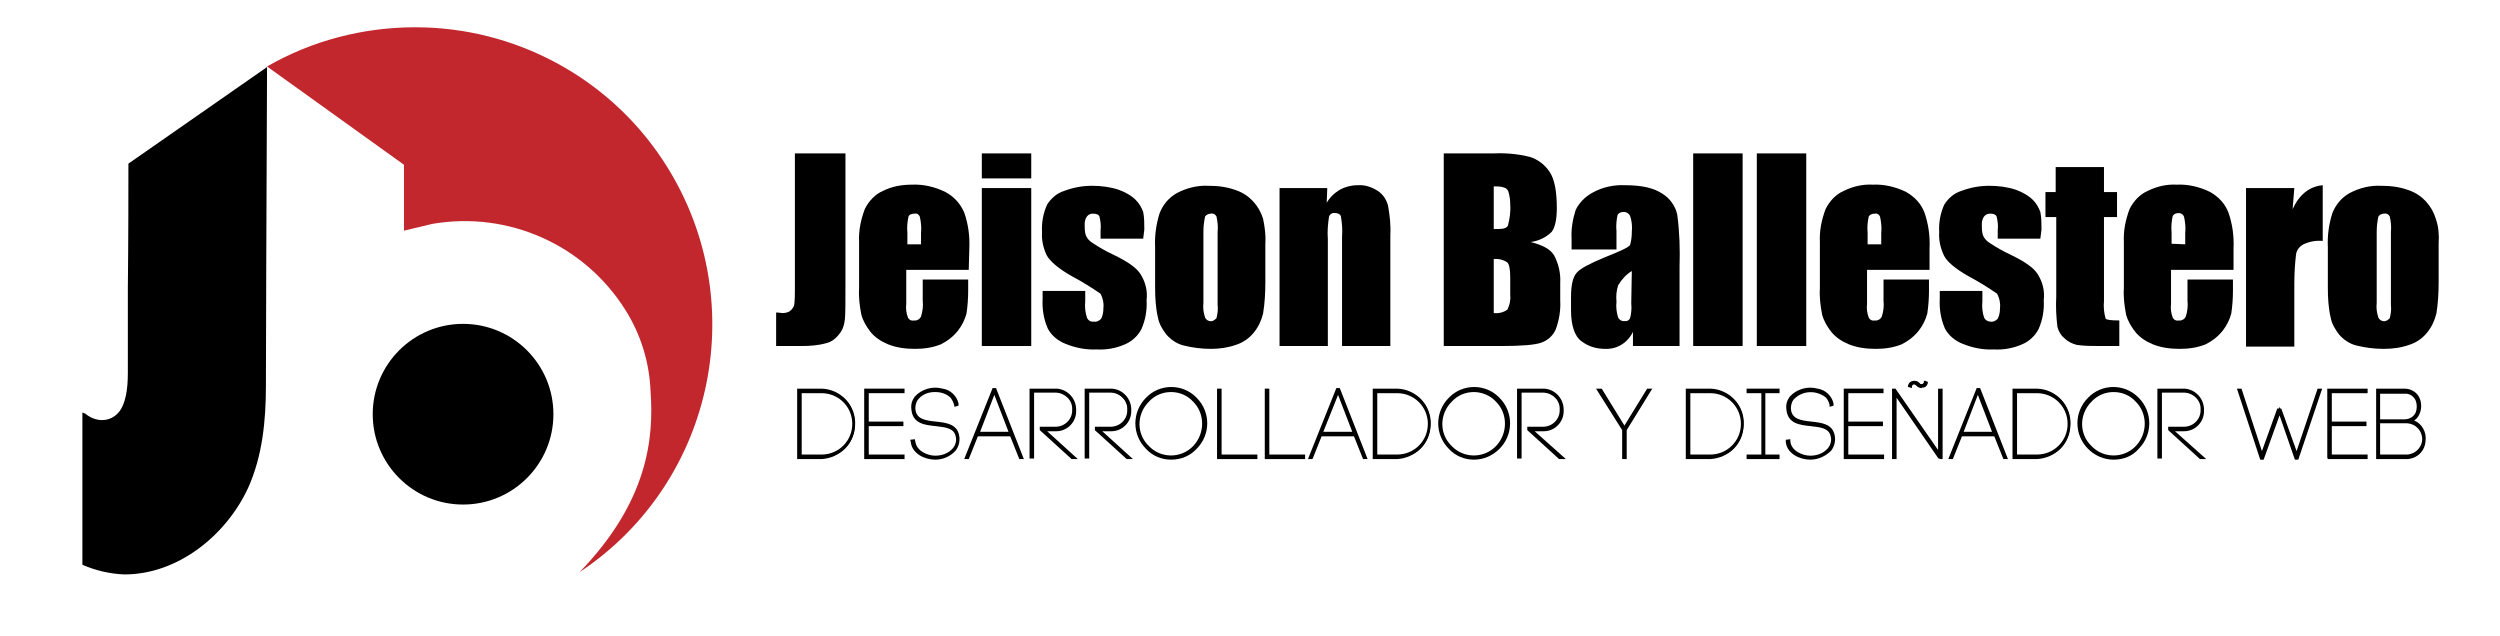 <?xml version="1.0" encoding="utf-8"?>
<!-- Generator: Adobe Illustrator 22.0.0, SVG Export Plug-In . SVG Version: 6.00 Build 0)  -->
<svg version="1.1" id="Capa_1" xmlns="http://www.w3.org/2000/svg" xmlns:xlink="http://www.w3.org/1999/xlink" x="0px" y="0px"
	 viewBox="0 0 440 112" style="enable-background:new 0 0 440 112;" xml:space="preserve">
<style type="text/css">
	.st0{fill:#C1272D;}
</style>
<title>Mesa de trabajo 1 copia 4</title>
<circle cx="81.5" cy="72.9" r="15.9"/>
<path class="st0" d="M73.1,4.8c-9.1,0-18.1,2.3-26.1,6.9l24.1,17.3v11.6l5-1.2c13.4-2.3,26.8,3.7,34,15.2c2.7,4.3,4.2,9.2,4.4,14.3
	c0.6,8.3-0.5,19.4-12.5,31.8c24.1-16,30.6-48.5,14.6-72.6C107,13.6,90.6,4.8,73.1,4.8L73.1,4.8z"/>
<path d="M22.6,28.8c0,3.7,0,13.6-0.1,22c0,7.1,0,13.1,0,13.1c0,2.4,0.1,5.2-0.9,7.5c-1.2,2.8-4.3,3.3-6.6,1.4
	c-0.2-0.1-0.3-0.1-0.5-0.2v26.8c2.3,1,4.8,1.6,7.4,1.7c9.5,0,18-7,21.8-15.3c2.5-5.6,3.1-11.8,3.1-17.9c0,0,0.1-39.7,0.2-56.1
	L22.6,28.8z"/>
<path d="M148.8,27v22.7c0,3.4,0,5.6-0.1,6.5c-0.1,1-0.4,1.9-1,2.6c-0.6,0.8-1.4,1.4-2.3,1.6c-1.4,0.4-2.9,0.5-4.4,0.5h-4.4V55
	c0.5,0,0.9,0.1,1.1,0.1c0.5,0,1.1-0.1,1.5-0.5c0.3-0.3,0.6-0.7,0.6-1.1c0.1-0.9,0.1-1.7,0.1-2.6V27H148.8z"/>
<path d="M170.5,47.5h-11v6c-0.1,0.8,0,1.6,0.3,2.4c0.2,0.4,0.6,0.6,1,0.5c0.5,0.1,1.1-0.2,1.3-0.7c0.3-0.9,0.4-1.9,0.3-2.8v-3.7h8v2
	c0,1.3-0.1,2.7-0.3,4c-0.3,1.1-0.8,2.1-1.5,3c-0.8,1-1.8,1.8-3,2.4c-1.5,0.6-3,0.8-4.6,0.8c-1.6,0-3.2-0.2-4.7-0.8
	c-1.2-0.5-2.3-1.2-3.1-2.2c-0.7-0.9-1.3-1.9-1.6-3c-0.3-1.5-0.5-3.1-0.4-4.7v-8.1c-0.1-2,0.3-3.9,1-5.8c0.7-1.4,1.8-2.6,3.2-3.2
	c1.6-0.8,3.3-1.1,5.1-1.1c2-0.1,4.1,0.4,5.9,1.3c1.5,0.8,2.6,2,3.3,3.6c0.7,2,1,4.1,0.9,6.3L170.5,47.5z M162.1,43v-2
	c0.1-0.9,0-1.9-0.2-2.8c-0.1-0.4-0.5-0.7-0.9-0.6c-0.6,0-1,0.2-1.1,0.5c-0.2,0.9-0.3,1.9-0.2,2.9v2L162.1,43z"/>
<path d="M181.5,27v4.4h-8.7V27H181.5z M181.5,33.1v27.8h-8.7V33.1H181.5z"/>
<path d="M201.2,42h-7.5v-1.5c0.1-0.8,0-1.6-0.2-2.4c-0.1-0.3-0.5-0.5-1.1-0.5c-0.4,0-0.8,0.1-1.1,0.5c-0.3,0.4-0.4,0.9-0.4,1.4
	c0,0.6,0,1.3,0.2,1.9c0.2,0.5,0.6,1,1.1,1.3c1.2,0.8,2.4,1.5,3.7,2.1c2.5,1.2,4.1,2.3,4.8,3.4c0.9,1.4,1.3,3,1.1,4.6
	c0.1,1.8-0.2,3.5-0.9,5.1c-0.6,1.2-1.7,2.2-2.9,2.7c-1.6,0.7-3.3,1-5,0.9c-1.9,0.1-3.8-0.3-5.5-1c-1.3-0.5-2.5-1.5-3.1-2.7
	c-0.7-1.6-1-3.4-0.9-5.2v-1.4h7.5v1.8c-0.1,1,0,2,0.3,2.9c0.2,0.5,0.7,0.8,1.2,0.7c0.5,0.1,0.9-0.1,1.3-0.5c0.3-0.6,0.4-1.2,0.4-1.9
	c0.1-0.9-0.1-1.7-0.5-2.5c-1.6-1.1-3.2-2.1-4.9-3c-2.5-1.4-4-2.7-4.6-3.8c-0.6-1.3-0.9-2.7-0.8-4c-0.1-1.7,0.2-3.4,0.9-4.9
	c0.7-1.1,1.7-2,3-2.4c1.6-0.6,3.2-0.9,4.9-0.9c1.6,0,3.2,0.2,4.7,0.7c1.1,0.4,2.2,1,3,1.8c0.6,0.6,1,1.3,1.3,2.1
	c0.2,1,0.2,2,0.2,3.1L201.2,42z"/>
<path d="M222.7,42.9v6.8c0,1.8-0.1,3.7-0.4,5.5c-0.3,1.2-0.8,2.3-1.6,3.3c-0.8,1-1.9,1.8-3.2,2.2c-1.4,0.5-2.9,0.7-4.4,0.7
	c-1.6,0-3.2-0.2-4.8-0.6c-1.2-0.3-2.2-1-3-1.9c-0.7-0.9-1.3-1.9-1.5-3c-0.4-1.7-0.5-3.5-0.5-5.3v-7.1c-0.1-2.1,0.2-4.1,0.8-6
	c0.6-1.5,1.6-2.7,3-3.5c1.7-0.9,3.6-1.4,5.6-1.3c1.7,0,3.3,0.2,4.9,0.8c2.3,0.8,4,2.7,4.7,5C222.6,39.9,222.8,41.4,222.7,42.9z
	 M214.3,40.8c0.1-0.9,0-1.8-0.2-2.7c-0.2-0.4-0.6-0.6-1-0.5c-0.4,0-0.8,0.2-1,0.5c-0.2,0.9-0.3,1.8-0.3,2.7v12.5
	c-0.1,0.9,0,1.7,0.3,2.6c0.3,0.6,1,0.8,1.5,0.5c0.2-0.1,0.4-0.3,0.5-0.4c0.2-0.8,0.3-1.6,0.2-2.3L214.3,40.8z"/>
<path d="M233.6,33.1l-0.1,2.6c0.5-0.9,1.3-1.7,2.3-2.3c0.9-0.5,2-0.8,3.1-0.8c1.3-0.1,2.5,0.3,3.6,1c0.9,0.6,1.5,1.5,1.8,2.6
	c0.3,1.7,0.5,3.5,0.4,5.2v19.5h-8.5V41.6c0.1-1.2,0-2.3-0.2-3.5c-0.1-0.4-0.5-0.6-1-0.6c-0.5-0.1-1,0.2-1.1,0.7
	c-0.2,1.3-0.3,2.6-0.2,3.9v18.8h-8.5V33.1H233.6z"/>
<path d="M254.1,27h8.8c2.1-0.1,4.3,0.1,6.3,0.6c1.4,0.4,2.7,1.4,3.5,2.6c0.9,1.3,1.3,3.5,1.3,6.4c0,2-0.3,3.4-0.9,4.2
	c-1,1-2.3,1.6-3.7,1.8c2,0.5,3.4,1.2,4.1,2.3c0.8,1.5,1.2,3.2,1.1,4.9v3.1c0.1,1.7-0.2,3.5-0.8,5.1c-0.5,1.1-1.4,1.9-2.5,2.3
	c-1.1,0.4-3.5,0.6-7,0.6h-10.2L254.1,27z M262.9,32.8v7.5h0.9c0.9,0,1.4-0.2,1.6-0.6c0.3-1.2,0.5-2.4,0.4-3.7c0-0.8-0.1-1.5-0.3-2.2
	c-0.1-0.4-0.4-0.7-0.8-0.8C264.1,32.8,263.5,32.8,262.9,32.8z M262.9,45.6v9.5c0.8,0.1,1.7-0.1,2.4-0.6c0.4-0.8,0.6-1.7,0.5-2.6
	v-3.1c0-1.5-0.2-2.3-0.5-2.6C264.6,45.7,263.7,45.5,262.9,45.6z"/>
<path d="M284.5,43.9h-7.9V42c-0.1-1.7,0.2-3.4,0.7-5c0.6-1.3,1.7-2.4,3-3.1c1.8-1,3.8-1.4,5.8-1.3c2.9,0,5,0.5,6.5,1.5
	c1.3,0.8,2.3,2.2,2.6,3.7c0.4,3,0.5,6.1,0.4,9.1v14h-8.2v-2.5c-0.9,1.9-2.8,3.1-4.9,3c-1.5,0-2.9-0.4-4.1-1.3
	c-1.2-0.8-1.9-2.7-1.9-5.5v-2.3c0-2.1,0.3-3.5,1-4.3c0.7-0.8,2.3-1.6,4.9-2.7c2.8-1.1,4.3-1.8,4.5-2.2c0.2-0.7,0.3-1.5,0.3-2.3
	c0.1-1,0-1.9-0.3-2.8c-0.2-0.4-0.6-0.7-1.1-0.7c-0.6,0-0.9,0.2-1.1,0.5c-0.2,0.9-0.3,1.9-0.2,2.9L284.5,43.9z M287.2,47.7
	c-1,0.6-1.8,1.5-2.4,2.5c-0.3,0.9-0.4,1.9-0.3,2.9c-0.1,0.9,0,1.9,0.3,2.8c0.2,0.4,0.7,0.7,1.1,0.6c0.4,0.1,0.8-0.1,1-0.5
	c0.2-0.8,0.3-1.7,0.2-2.6L287.2,47.7z"/>
<path d="M306.7,27v33.9H298V27H306.7z"/>
<path d="M317.9,27v33.9h-8.7V27H317.9z"/>
<path d="M339.6,47.5h-11v6c-0.1,0.8,0,1.6,0.3,2.4c0.2,0.4,0.6,0.6,1,0.5c0.5,0.1,1.1-0.2,1.3-0.7c0.3-0.9,0.4-1.9,0.3-2.8v-3.7h8v2
	c0,1.3-0.1,2.7-0.3,4c-0.3,1.1-0.8,2.1-1.5,3c-0.8,1-1.8,1.8-3,2.4c-1.5,0.6-3,0.8-4.6,0.8c-1.6,0-3.2-0.2-4.7-0.8
	c-1.2-0.5-2.3-1.2-3.1-2.2c-0.7-0.9-1.3-1.9-1.6-3c-0.3-1.5-0.5-3.1-0.4-4.7v-8.1c-0.1-2,0.3-3.9,1-5.8c0.7-1.4,1.8-2.6,3.2-3.2
	c1.6-0.8,3.4-1.2,5.1-1.1c2-0.1,4.1,0.4,5.9,1.3c1.4,0.8,2.6,2,3.2,3.6c0.7,2,1,4.1,0.9,6.3V47.5z M331.1,43v-2
	c0.1-0.9,0-1.9-0.2-2.8c-0.1-0.4-0.5-0.7-0.9-0.6c-0.6,0-0.9,0.2-1.1,0.5c-0.2,0.9-0.3,1.9-0.2,2.9v2L331.1,43z"/>
<path d="M359.1,42h-7.5v-1.5c0.1-0.8,0-1.6-0.2-2.4c-0.1-0.3-0.5-0.5-1.1-0.5c-0.4,0-0.8,0.1-1.1,0.5c-0.3,0.4-0.4,0.9-0.4,1.4
	c0,0.6,0,1.3,0.2,1.9c0.2,0.5,0.6,1,1.1,1.3c1.2,0.8,2.4,1.5,3.7,2.1c2.5,1.2,4.1,2.3,4.8,3.4c0.9,1.4,1.3,3,1.1,4.6
	c0.1,1.8-0.2,3.5-0.9,5.1c-0.6,1.2-1.7,2.2-2.9,2.7c-1.6,0.7-3.3,1-5,0.9c-1.9,0.1-3.8-0.3-5.5-1c-1.3-0.5-2.5-1.5-3.1-2.7
	c-0.7-1.6-1-3.4-0.9-5.2v-1.4h7.5v1.8c-0.1,1,0,2,0.3,2.9c0.2,0.4,0.6,0.7,1.1,0.7c0.5,0.1,0.9-0.1,1.3-0.5c0.3-0.6,0.4-1.2,0.4-1.9
	c0.1-0.9-0.1-1.7-0.5-2.5c-1.6-1.1-3.2-2.1-4.9-3c-2.5-1.4-4-2.7-4.5-3.8c-0.6-1.3-0.9-2.7-0.8-4c-0.1-1.7,0.2-3.4,0.9-4.9
	c0.7-1.1,1.7-2,3-2.4c1.6-0.6,3.2-0.9,4.9-0.9c1.6,0,3.2,0.2,4.7,0.7c1.1,0.4,2.2,1,3,1.8c0.6,0.6,1,1.3,1.3,2.1
	c0.2,1,0.2,2,0.2,3.1L359.1,42z"/>
<path d="M370.3,29.4v4.4h2.3v4.4h-2.3V53c-0.1,1,0,2.1,0.3,3.1c0.2,0.2,1,0.3,2.4,0.3v4.5h-3.4c-1.4,0-2.8,0-4.1-0.2
	c-0.8-0.2-1.6-0.6-2.2-1.2c-0.6-0.5-1-1.2-1.2-2c-0.2-1.7-0.3-3.5-0.2-5.3V38.2H360v-4.4h1.8v-4.4H370.3z"/>
<path d="M393.1,47.5h-11v6c-0.1,0.8,0,1.6,0.3,2.4c0.2,0.4,0.6,0.6,1,0.5c0.5,0.1,1.1-0.2,1.3-0.7c0.3-0.9,0.4-1.9,0.3-2.8v-3.7h8v2
	c0,1.3-0.1,2.7-0.3,4c-0.3,1.1-0.8,2.1-1.5,3c-0.8,1-1.8,1.8-3,2.4c-1.5,0.6-3,0.8-4.6,0.8c-1.6,0-3.2-0.2-4.7-0.8
	c-1.2-0.5-2.3-1.2-3.1-2.2c-0.7-0.9-1.3-1.9-1.6-3c-0.3-1.5-0.5-3.1-0.4-4.7v-8.1c-0.1-2,0.3-3.9,1-5.8c0.7-1.4,1.8-2.6,3.2-3.2
	c1.6-0.8,3.4-1.2,5.1-1.1c2-0.1,4.1,0.4,5.9,1.3c1.4,0.8,2.6,2,3.2,3.6c0.7,2,1,4.1,0.9,6.3V47.5z M384.6,43v-2
	c0.1-0.9,0-1.9-0.2-2.8c-0.1-0.4-0.5-0.7-0.9-0.7c-0.6,0-0.9,0.2-1.1,0.5c-0.2,0.9-0.3,1.9-0.2,2.9v2L384.6,43z"/>
<path d="M403.8,33.1l-0.3,3.7c1.2-2.6,3-4,5.3-4.2v9.8c-1.2-0.1-2.3,0.1-3.4,0.6c-0.7,0.4-1.2,1-1.3,1.8c-0.2,1.7-0.3,3.4-0.3,5.2
	v11h-8.5V33.1H403.8z"/>
<path d="M429.2,42.9v6.8c0,1.8-0.1,3.7-0.4,5.5c-0.3,1.2-0.8,2.3-1.6,3.3c-0.8,1-1.9,1.8-3.2,2.2c-1.4,0.5-2.9,0.7-4.5,0.7
	c-1.6,0-3.2-0.2-4.8-0.6c-1.2-0.3-2.2-1-3-1.9c-0.7-0.9-1.3-1.9-1.5-3c-0.4-1.7-0.5-3.5-0.5-5.3v-7.1c-0.1-2.1,0.2-4.1,0.8-6
	c0.6-1.5,1.6-2.7,3-3.5c1.7-0.9,3.6-1.4,5.6-1.3c1.7,0,3.3,0.2,4.9,0.8c2.3,0.8,4,2.7,4.7,5C429.2,39.9,429.3,41.4,429.2,42.9z
	 M420.8,40.8c0.1-0.9,0-1.8-0.2-2.7c-0.2-0.4-0.6-0.6-1-0.5c-0.4,0-0.8,0.2-1,0.5c-0.2,0.9-0.3,1.8-0.3,2.7v12.5
	c-0.1,0.9,0,1.7,0.3,2.6c0.3,0.6,1,0.8,1.5,0.5c0.2-0.1,0.4-0.3,0.5-0.4c0.2-0.8,0.3-1.6,0.2-2.3L420.8,40.8z"/>
<path d="M144.6,68.7c7.8,0,7.8,11.8,0,11.8h-4V68.7H144.6z M144.6,80.3c7.4,0,7.4-11.3,0-11.3h-3.8v11.3H144.6z"/>
<path d="M144.6,80.8h-4.3V68.4h4.3c3.4,0.1,6.1,3,5.9,6.4C150.4,78.1,147.8,80.6,144.6,80.8z M141.1,80h3.5c3,0,5.4-2.4,5.4-5.4
	c0-3-2.4-5.4-5.4-5.4l0,0h-3.5V80z"/>
<path d="M152.6,80.3h6.3v0.2h-6.6V68.7h6.5v0.3h-6.3v5.5h6.1v0.3h-6.1L152.6,80.3z"/>
<polygon points="159.2,80.8 152.1,80.8 152.1,80.5 152.1,68.4 159.2,68.4 159.2,69.2 152.9,69.2 152.9,74.2 159,74.2 159,75 
	152.9,75 152.9,80 159.2,80 "/>
<path d="M168.1,71.1c-0.1-0.5-0.3-0.9-0.6-1.3c-1.8-1.5-4.4-1.4-6.1,0.3c-0.4,0.5-0.6,1.2-0.5,1.8c0.3,4.2,7,0.9,7.8,4.7
	c0.5,2.5-1.8,4-4.1,4c-1.7,0-3.8-1-4-2.9v-0.1h0.3v0.1c0.2,1.8,2.2,2.7,3.8,2.7c2.1,0,4.3-1.3,3.8-3.7c-0.8-3.5-7.5-0.3-7.8-4.7
	c-0.1-0.7,0.1-1.4,0.6-2c1.7-2.2,6.6-1.9,7.2,1.1v0.1l-0.3,0.1L168.1,71.1z"/>
<path d="M164.6,80.9c-1.9,0-4.1-1.1-4.3-3.1l-0.1-0.4l0.8-0.1l0.1,0.4c0.2,1.7,2.2,2.5,3.5,2.5c1.2,0,2.3-0.4,3.1-1.3
	c0.5-0.6,0.7-1.4,0.5-2.1c-0.3-1.5-1.9-1.6-3.5-1.8c-1.9-0.2-4.1-0.4-4.3-3c-0.1-0.8,0.1-1.5,0.6-2.2c1.2-1.3,3.1-1.9,4.9-1.4
	c1.4,0.2,2.5,1.3,2.8,2.6v0.4l-0.7,0.2l-0.1-0.4c-0.1-0.4-0.3-0.8-0.6-1.2c-0.7-0.7-1.7-1-2.7-1h-0.1c-1.1,0-2.2,0.4-2.9,1.3
	c-0.4,0.5-0.5,1.1-0.5,1.6c0.1,1.9,1.8,2.1,3.6,2.3s3.7,0.4,4.1,2.4c0.2,0.9,0,1.9-0.6,2.7C167.3,80.3,166,80.9,164.6,80.9z"/>
<path d="M177.9,76.5h-6l-1.6,4H170l4.8-12h0.3l4.8,12h-0.3L177.9,76.5z M172.1,76.3h5.8l-2.9-7.4L172.1,76.3z"/>
<path d="M180.2,80.8h-0.8l-1.6-4h-5.7l-1.6,4h-0.8l5-12.5h0.3v-0.1v0.1h0.3L180.2,80.8z M172.5,76h5l-2.5-6.5L172.5,76z"/>
<path d="M181.7,80.5h-0.3V68.7h4.1c1.9-0.1,3.5,1.4,3.7,3.3c0.1,1.9-1.4,3.5-3.3,3.7c-0.1,0-0.2,0-0.4,0h-1.9l5.5,4.9h-0.4l-5.5-4.9
	v-0.3h2.3c1.8,0.1,3.3-1.3,3.4-3c0.1-1.8-1.3-3.3-3-3.4c-0.1,0-0.2,0-0.4,0h-3.8V80.5z"/>
<path d="M189.7,80.8h-1.1l-5.6-5.1v-0.6h2.6c1.6,0.1,3-1.1,3.1-2.7c0-0.1,0-0.2,0-0.3c0.1-1.6-1.2-2.9-2.8-3c-0.1,0-0.2,0-0.3,0
	h-3.6v11.6h-0.8V68.4h4.4c2-0.1,3.7,1.5,3.8,3.5c0,0.1,0,0.2,0,0.3c0.1,2-1.5,3.7-3.5,3.7c-0.1,0-0.2,0-0.3,0h-1.3L189.7,80.8z"/>
<path d="M191.3,80.5h-0.3V68.7h4.1c1.9-0.1,3.5,1.4,3.7,3.3c0.1,1.9-1.4,3.5-3.3,3.7c-0.1,0-0.2,0-0.4,0h-1.9l5.5,4.9h-0.4l-5.5-4.9
	v-0.3h2.3c1.8,0.1,3.3-1.3,3.4-3c0.1-1.8-1.3-3.3-3-3.4c-0.1,0-0.2,0-0.4,0h-3.9L191.3,80.5z"/>
<path d="M199.4,80.8h-1.1l-5.6-5.1v-0.6h2.6c1.6,0.1,3-1.1,3.1-2.7c0-0.1,0-0.2,0-0.3c0.1-1.6-1.2-2.9-2.8-3c-0.1,0-0.2,0-0.3,0
	h-3.6v11.6h-0.8V68.4h4.4c2-0.1,3.7,1.5,3.8,3.5c0,0.1,0,0.2,0,0.3c0.1,2-1.5,3.7-3.5,3.7c-0.1,0-0.2,0-0.3,0h-1.3L199.4,80.8z"/>
<path d="M201.8,70.3c2.3-2.4,6.1-2.4,8.5-0.1c0,0,0.1,0,0.1,0.1c2.4,2.4,2.4,6.2,0,8.6c-2.3,2.4-6.1,2.4-8.5,0.1c0,0-0.1,0-0.1-0.1
	C199.5,76.5,199.5,72.7,201.8,70.3z M210.2,70.5c-2.2-2.3-5.8-2.3-8.1-0.1c0,0-0.1,0.1-0.1,0.1c-2.3,2.3-2.3,5.9,0,8.2
	c2.2,2.3,5.8,2.3,8.1,0.1c0,0,0.1-0.1,0.1-0.1C212.5,76.4,212.5,72.7,210.2,70.5z"/>
<path d="M206.1,80.9c-1.7,0-3.3-0.7-4.4-1.9c-2.5-2.5-2.5-6.5,0-9c0,0,0,0,0,0l0,0c2.4-2.5,6.4-2.5,8.8-0.1c0,0,0.1,0.1,0.1,0.1
	c2.5,2.5,2.5,6.5,0,9c0,0,0,0,0,0C209.4,80.3,207.8,80.9,206.1,80.9z M206.1,69c-1.5,0-2.9,0.6-3.9,1.7c-2.2,2.2-2.2,5.7,0,7.8
	c2.1,2.2,5.6,2.2,7.7,0.1c0,0,0.1-0.1,0.1-0.1c2.1-2.2,2.1-5.7,0-7.8l0,0C209,69.6,207.6,69,206.1,69z"/>
<path d="M214.7,80.2h6.4v0.3h-6.6V68.7h0.3L214.7,80.2z"/>
<polygon points="221.3,80.8 214.2,80.8 214.2,68.4 215,68.4 215,80 221.3,80 "/>
<path d="M223.1,80.2h6.4v0.3h-6.6V68.7h0.3L223.1,80.2z"/>
<polygon points="229.7,80.8 222.6,80.8 222.6,68.4 223.4,68.4 223.4,80 229.7,80 "/>
<path d="M238.4,76.5h-6l-1.6,4h-0.3l4.8-12h0.3l4.8,12H240L238.4,76.5z M232.5,76.3h5.8l-2.9-7.4L232.5,76.3z"/>
<path d="M240.7,80.8h-0.8l-1.6-4h-5.7l-1.6,4h-0.8l5-12.5h0.3v-0.1v0.1h0.3L240.7,80.8z M232.9,76h5.1l-2.5-6.5L232.9,76z"/>
<path d="M245.9,68.7c7.8,0,7.8,11.8,0,11.8h-4V68.7H245.9z M245.9,80.3c7.4,0,7.4-11.3,0-11.3h-3.8v11.3H245.9z"/>
<path d="M245.9,80.8h-4.3V68.4h4.3c3.4,0.1,6.1,3,5.9,6.4C251.7,78.1,249.1,80.6,245.9,80.8z M242.4,80h3.5c3,0,5.4-2.4,5.4-5.4
	c0-3-2.4-5.4-5.4-5.4l0,0h-3.5V80z"/>
<path d="M255.1,70.3c2.3-2.4,6.1-2.4,8.5-0.1c0,0,0.1,0,0.1,0.1c2.4,2.4,2.4,6.2,0,8.6c-2.3,2.4-6.1,2.4-8.5,0.1c0,0-0.1,0-0.1-0.1
	C252.7,76.5,252.7,72.7,255.1,70.3z M263.5,70.5c-2.2-2.3-5.8-2.3-8.1-0.1c0,0-0.1,0.1-0.1,0.1c-2.3,2.3-2.3,5.9,0,8.2
	c2.2,2.3,5.8,2.3,8.1,0.1c0,0,0.1-0.1,0.1-0.1C265.7,76.4,265.7,72.8,263.5,70.5z"/>
<path d="M259.4,80.9c-1.7,0-3.3-0.7-4.4-1.9c-2.5-2.5-2.5-6.5,0-9c0,0,0,0,0,0l0,0c2.4-2.5,6.4-2.5,8.8-0.1c0,0,0.1,0.1,0.1,0.1
	c2.5,2.5,2.5,6.5,0,9c0,0,0,0,0,0C262.6,80.3,261,80.9,259.4,80.9z M259.4,69c-1.5,0-2.9,0.6-3.9,1.7c-2.2,2.2-2.2,5.7,0,7.8
	c2.1,2.2,5.6,2.2,7.7,0.1c0,0,0.1-0.1,0.1-0.1c2.1-2.2,2.1-5.7,0-7.8l0,0C262.3,69.6,260.8,69,259.4,69z"/>
<path d="M267.6,80.5h-0.3V68.7h4.1c1.9-0.1,3.5,1.4,3.7,3.3c0.1,1.9-1.4,3.5-3.3,3.7c-0.1,0-0.2,0-0.4,0h-1.9l5.5,4.9h-0.4l-5.5-4.9
	v-0.3h2.3c1.8,0.1,3.3-1.3,3.4-3c0.1-1.8-1.3-3.3-3-3.4c-0.1,0-0.2,0-0.4,0h-3.9L267.6,80.5z"/>
<path d="M275.6,80.8h-1.2l-5.6-5.1v-0.6h2.6c1.6,0.1,3-1.1,3.1-2.7c0-0.1,0-0.2,0-0.3c0.1-1.6-1.2-2.9-2.8-3c-0.1,0-0.2,0-0.3,0
	h-3.6v11.6h-0.8V68.4h4.4c2-0.1,3.7,1.5,3.8,3.5c0,0.1,0,0.2,0,0.3c0.1,2-1.5,3.7-3.5,3.7c-0.1,0-0.2,0-0.3,0h-1.3L275.6,80.8z"/>
<path d="M281.7,68.7l4.2,6.7l4.2-6.7h0.3l-4.4,7v4.8h-0.3v-4.9l-4.4-7L281.7,68.7z"/>
<polygon points="286.3,80.8 285.5,80.8 285.5,75.7 280.9,68.4 281.9,68.4 285.9,74.9 289.9,68.4 290.8,68.4 286.3,75.7 "/>
<path d="M301,68.7c7.8,0,7.8,11.8,0,11.8h-4V68.7H301z M301,80.3c7.4,0,7.4-11.3,0-11.3h-3.8v11.3H301z"/>
<path d="M301,80.8h-4.3V68.4h4.3c3.4,0.1,6.1,3,5.9,6.4C306.8,78.1,304.3,80.6,301,80.8z M297.5,80h3.5c3,0,5.4-2.4,5.4-5.4
	c0-3-2.4-5.4-5.4-5.4h-3.5V80z"/>
<path d="M313,68.9h-2.5v11.4h2.5v0.2h-5.3v-0.3h2.5V68.9h-2.5v-0.2h5.3L313,68.9z"/>
<polygon points="313.2,80.8 307.4,80.8 307.4,80 310,80 310,69.2 307.4,69.2 307.4,68.4 313.2,68.4 313.2,69.2 310.7,69.2 310.7,80 
	313.2,80 "/>
<path d="M322.1,71.1c-0.1-0.5-0.3-0.9-0.6-1.3c-1.8-1.5-4.4-1.4-6.1,0.3c-0.4,0.5-0.6,1.2-0.5,1.8c0.3,4.2,7,0.9,7.8,4.7
	c0.5,2.5-1.8,4-4.1,4c-1.7,0-3.8-1-4-2.9v-0.1h0.3v0.1c0.2,1.8,2.2,2.7,3.8,2.7c2.1,0,4.3-1.3,3.8-3.7c-0.8-3.5-7.5-0.3-7.8-4.7
	c-0.1-0.7,0.1-1.4,0.6-2c1.7-2.2,6.6-1.9,7.2,1.1v0.1l-0.3,0.1L322.1,71.1z"/>
<path d="M318.6,80.9c-1.9,0-4.1-1.1-4.3-3.1l0-0.4l0.8-0.1l0,0.4c0.2,1.7,2.2,2.5,3.5,2.5c1.2,0,2.3-0.4,3.1-1.3
	c0.5-0.6,0.7-1.4,0.5-2.1c-0.3-1.5-1.9-1.6-3.5-1.8c-1.9-0.2-4.1-0.4-4.3-3c-0.1-0.8,0.1-1.5,0.6-2.2c1.2-1.3,3.1-1.9,4.9-1.4
	c1.4,0.2,2.5,1.3,2.8,2.6v0.4l-0.7,0.2l0-0.4c-0.1-0.4-0.3-0.8-0.6-1.2c-1.7-1.4-4.2-1.3-5.7,0.3c-0.4,0.5-0.5,1.1-0.5,1.6
	c0.1,1.9,1.8,2.1,3.6,2.3s3.7,0.4,4.1,2.4c0.2,0.9,0,1.9-0.6,2.7C321.3,80.3,320,80.9,318.6,80.9z"/>
<path d="M325,80.3h6.3v0.2h-6.6V68.7h6.5v0.3H325v5.5h6.1v0.3H325L325,80.3z"/>
<polygon points="331.6,80.8 324.5,80.8 324.5,80.5 324.5,68.4 331.5,68.4 331.5,69.2 325.3,69.2 325.3,74.2 331.4,74.2 331.4,75 
	325.3,75 325.3,80 331.6,80 "/>
<path d="M333.3,80.5V68.6h0.2l7.9,11.4V68.7h0.3v11.8h-0.3l-7.8-11.3v11.3H333.3z M336.1,67.8c0-0.3,0.2-0.5,0.5-0.7
	c0.4-0.1,0.9,0,1.1,0.3c0.2,0.3,0.7,0.3,0.9,0c0.1-0.1,0.2-0.2,0.2-0.4l0.2,0.1c-0.1,0.5-0.5,0.8-1,0.7c-0.2,0-0.4-0.1-0.5-0.3
	c-0.2-0.3-0.6-0.4-0.9-0.3c-0.2,0.1-0.3,0.3-0.4,0.5L336.1,67.8z"/>
<path d="M341.6,80.8L341.6,80.8l-0.4-0.1l-0.1-0.1L333.8,70v10.8H333V68.4h0.6l7.5,10.8V68.4h0.8v12.4L341.6,80.8L341.6,80.8z
	 M338.2,68.3c-0.3,0-0.6-0.1-0.9-0.4c-0.2-0.2-0.4-0.3-0.6-0.2c-0.1,0.1-0.2,0.2-0.2,0.3l0,0.3l-0.7-0.2l0-0.2
	c0.1-0.4,0.3-0.7,0.7-0.8c0.5-0.2,1.1,0,1.4,0.4c0.2,0.2,0.4,0.2,0.6,0c0.1-0.1,0.1-0.1,0.1-0.2l0-0.3l0.7,0.2l0,0.2
	c-0.1,0.4-0.3,0.7-0.7,0.8C338.4,68.2,338.3,68.2,338.2,68.3L338.2,68.3z"/>
<path d="M351.1,76.5h-6l-1.6,4h-0.3l4.8-12h0.3l4.8,12h-0.3L351.1,76.5z M345.2,76.3h5.8l-2.9-7.4L345.2,76.3z"/>
<path d="M353.4,80.8h-0.8l-1.6-4h-5.7l-1.6,4h-0.8l5-12.5h0.3v-0.1v0.1h0.3L353.4,80.8z M345.6,76h5l-2.5-6.5L345.6,76z"/>
<path d="M358.5,68.7c7.8,0,7.8,11.8,0,11.8h-4V68.7H358.5z M358.5,80.3c7.4,0,7.4-11.3,0-11.3h-3.8v11.3H358.5z"/>
<path d="M358.5,80.8h-4.3V68.4h4.3c3.4,0.1,6.1,3,5.9,6.4C364.3,78.1,361.8,80.6,358.5,80.8z M355,80h3.5c3,0,5.4-2.4,5.4-5.4
	c0-3-2.4-5.4-5.4-5.4H355V80z"/>
<path d="M367.7,70.3c2.3-2.4,6.1-2.4,8.5-0.1c0,0,0.1,0,0.1,0.1c2.4,2.4,2.4,6.2,0,8.6c-2.3,2.4-6.1,2.4-8.5,0.1c0,0-0.1,0-0.1-0.1
	C365.4,76.5,365.4,72.7,367.7,70.3z M376.1,70.5c-2.2-2.3-5.8-2.3-8.1-0.1c0,0-0.1,0.1-0.1,0.1c-2.3,2.3-2.3,5.9,0,8.2
	c2.2,2.3,5.8,2.3,8.1,0.1c0,0,0.1-0.1,0.1-0.1C378.4,76.4,378.4,72.7,376.1,70.5z"/>
<path d="M372,80.9c-1.7,0-3.3-0.7-4.5-1.9c-2.5-2.5-2.5-6.5,0-9c0,0,0,0,0,0l0,0c2.4-2.5,6.4-2.5,8.8-0.1c0,0,0.1,0.1,0.1,0.1
	c2.5,2.5,2.5,6.5,0,9c0,0,0,0,0,0C375.3,80.3,373.7,80.9,372,80.9z M372,69c-1.5,0-2.9,0.6-3.9,1.7c-2.2,2.2-2.2,5.7,0,7.8
	c2.1,2.2,5.6,2.2,7.7,0.1c0,0,0.1-0.1,0.1-0.1c2.1-2.2,2.1-5.7,0-7.8l0,0C374.9,69.6,373.5,69,372,69z"/>
<path d="M380.3,80.5H380V68.7h4.1c1.9-0.1,3.5,1.4,3.7,3.3c0.1,1.9-1.4,3.5-3.3,3.7c-0.1,0-0.2,0-0.4,0h-1.9l5.5,4.9h-0.4l-5.5-4.9
	v-0.3h2.3c1.8,0.1,3.3-1.3,3.4-3c0.1-1.8-1.3-3.3-3-3.4c-0.1,0-0.2,0-0.4,0h-3.9V80.5z"/>
<path d="M388.3,80.8h-1.1l-5.6-5.1v-0.6h2.6c1.6,0.1,3-1.1,3.1-2.7c0-0.1,0-0.2,0-0.3c0.1-1.6-1.2-2.9-2.8-3c-0.1,0-0.2,0-0.3,0
	h-3.7v11.6h-0.8V68.4h4.4c2-0.1,3.7,1.5,3.8,3.5c0,0.1,0,0.2,0,0.3c0.1,2-1.5,3.7-3.5,3.7c-0.1,0-0.2,0-0.3,0h-1.3L388.3,80.8z"/>
<path d="M401.2,72.3l-2.9,8.3H398l-4-12h0.3l3.8,11.5l2.9-8.1h0.4l2.9,8.1l3.8-11.5h0.3l-4,12H404L401.2,72.3z"/>
<polygon points="398.1,81 398.1,80.9 397.8,80.9 393.7,68.4 394.5,68.4 398.1,79.4 400.8,71.9 401.1,71.9 401.2,71.6 401.3,71.9 
	401.5,71.9 404.2,79.4 407.9,68.4 408.7,68.4 404.5,80.9 404.2,80.9 404.2,81 404.2,80.9 403.9,80.9 401.2,73.1 398.4,80.9 
	398.2,80.9 "/>
<path d="M410.2,80.3h6.3v0.2h-6.6V68.7h6.6v0.3h-6.3v5.5h6.1v0.3h-6.1V80.3z"/>
<polygon points="416.7,80.8 409.7,80.8 409.6,80.5 409.6,68.4 416.7,68.4 416.7,69.2 410.4,69.2 410.4,74.2 416.5,74.2 416.5,75 
	410.4,75 410.4,80 416.7,80 "/>
<path d="M425.7,70.3c0.3,0.7,0.3,1.6,0,2.3c-0.2,0.7-0.7,1.2-1.4,1.5c3.5,0.6,3.3,6.4-0.6,6.4h-5.3V68.7h4.8
	C424.3,68.6,425.3,69.3,425.7,70.3z M418.7,74h4.5c1,0,1.9-0.6,2.3-1.5c0.2-0.7,0.2-1.4,0-2.1c-0.3-0.9-1.3-1.5-2.3-1.5h-4.5
	L418.7,74z M418.7,80.3h5c3.8,0,3.8-6,0-6h-5V80.3z"/>
<path d="M423.7,80.8h-5.5V68.4h5c1.2,0,2.3,0.7,2.7,1.8l0,0c0.3,0.8,0.3,1.7,0,2.5c-0.2,0.5-0.5,1-1,1.3c1.4,0.6,2.2,2.1,2,3.6
	C426.8,79.4,425.4,80.7,423.7,80.8z M418.9,80h4.8c1.5-0.1,2.7-1.4,2.6-2.9c-0.1-1.4-1.2-2.5-2.6-2.6h-4.8V80z M418.9,73.8h4.3
	c0.9,0,1.7-0.5,2-1.3c0.2-0.6,0.2-1.3,0-1.9c-0.3-0.8-1.1-1.4-2-1.3h-4.3V73.8z"/>
</svg>
